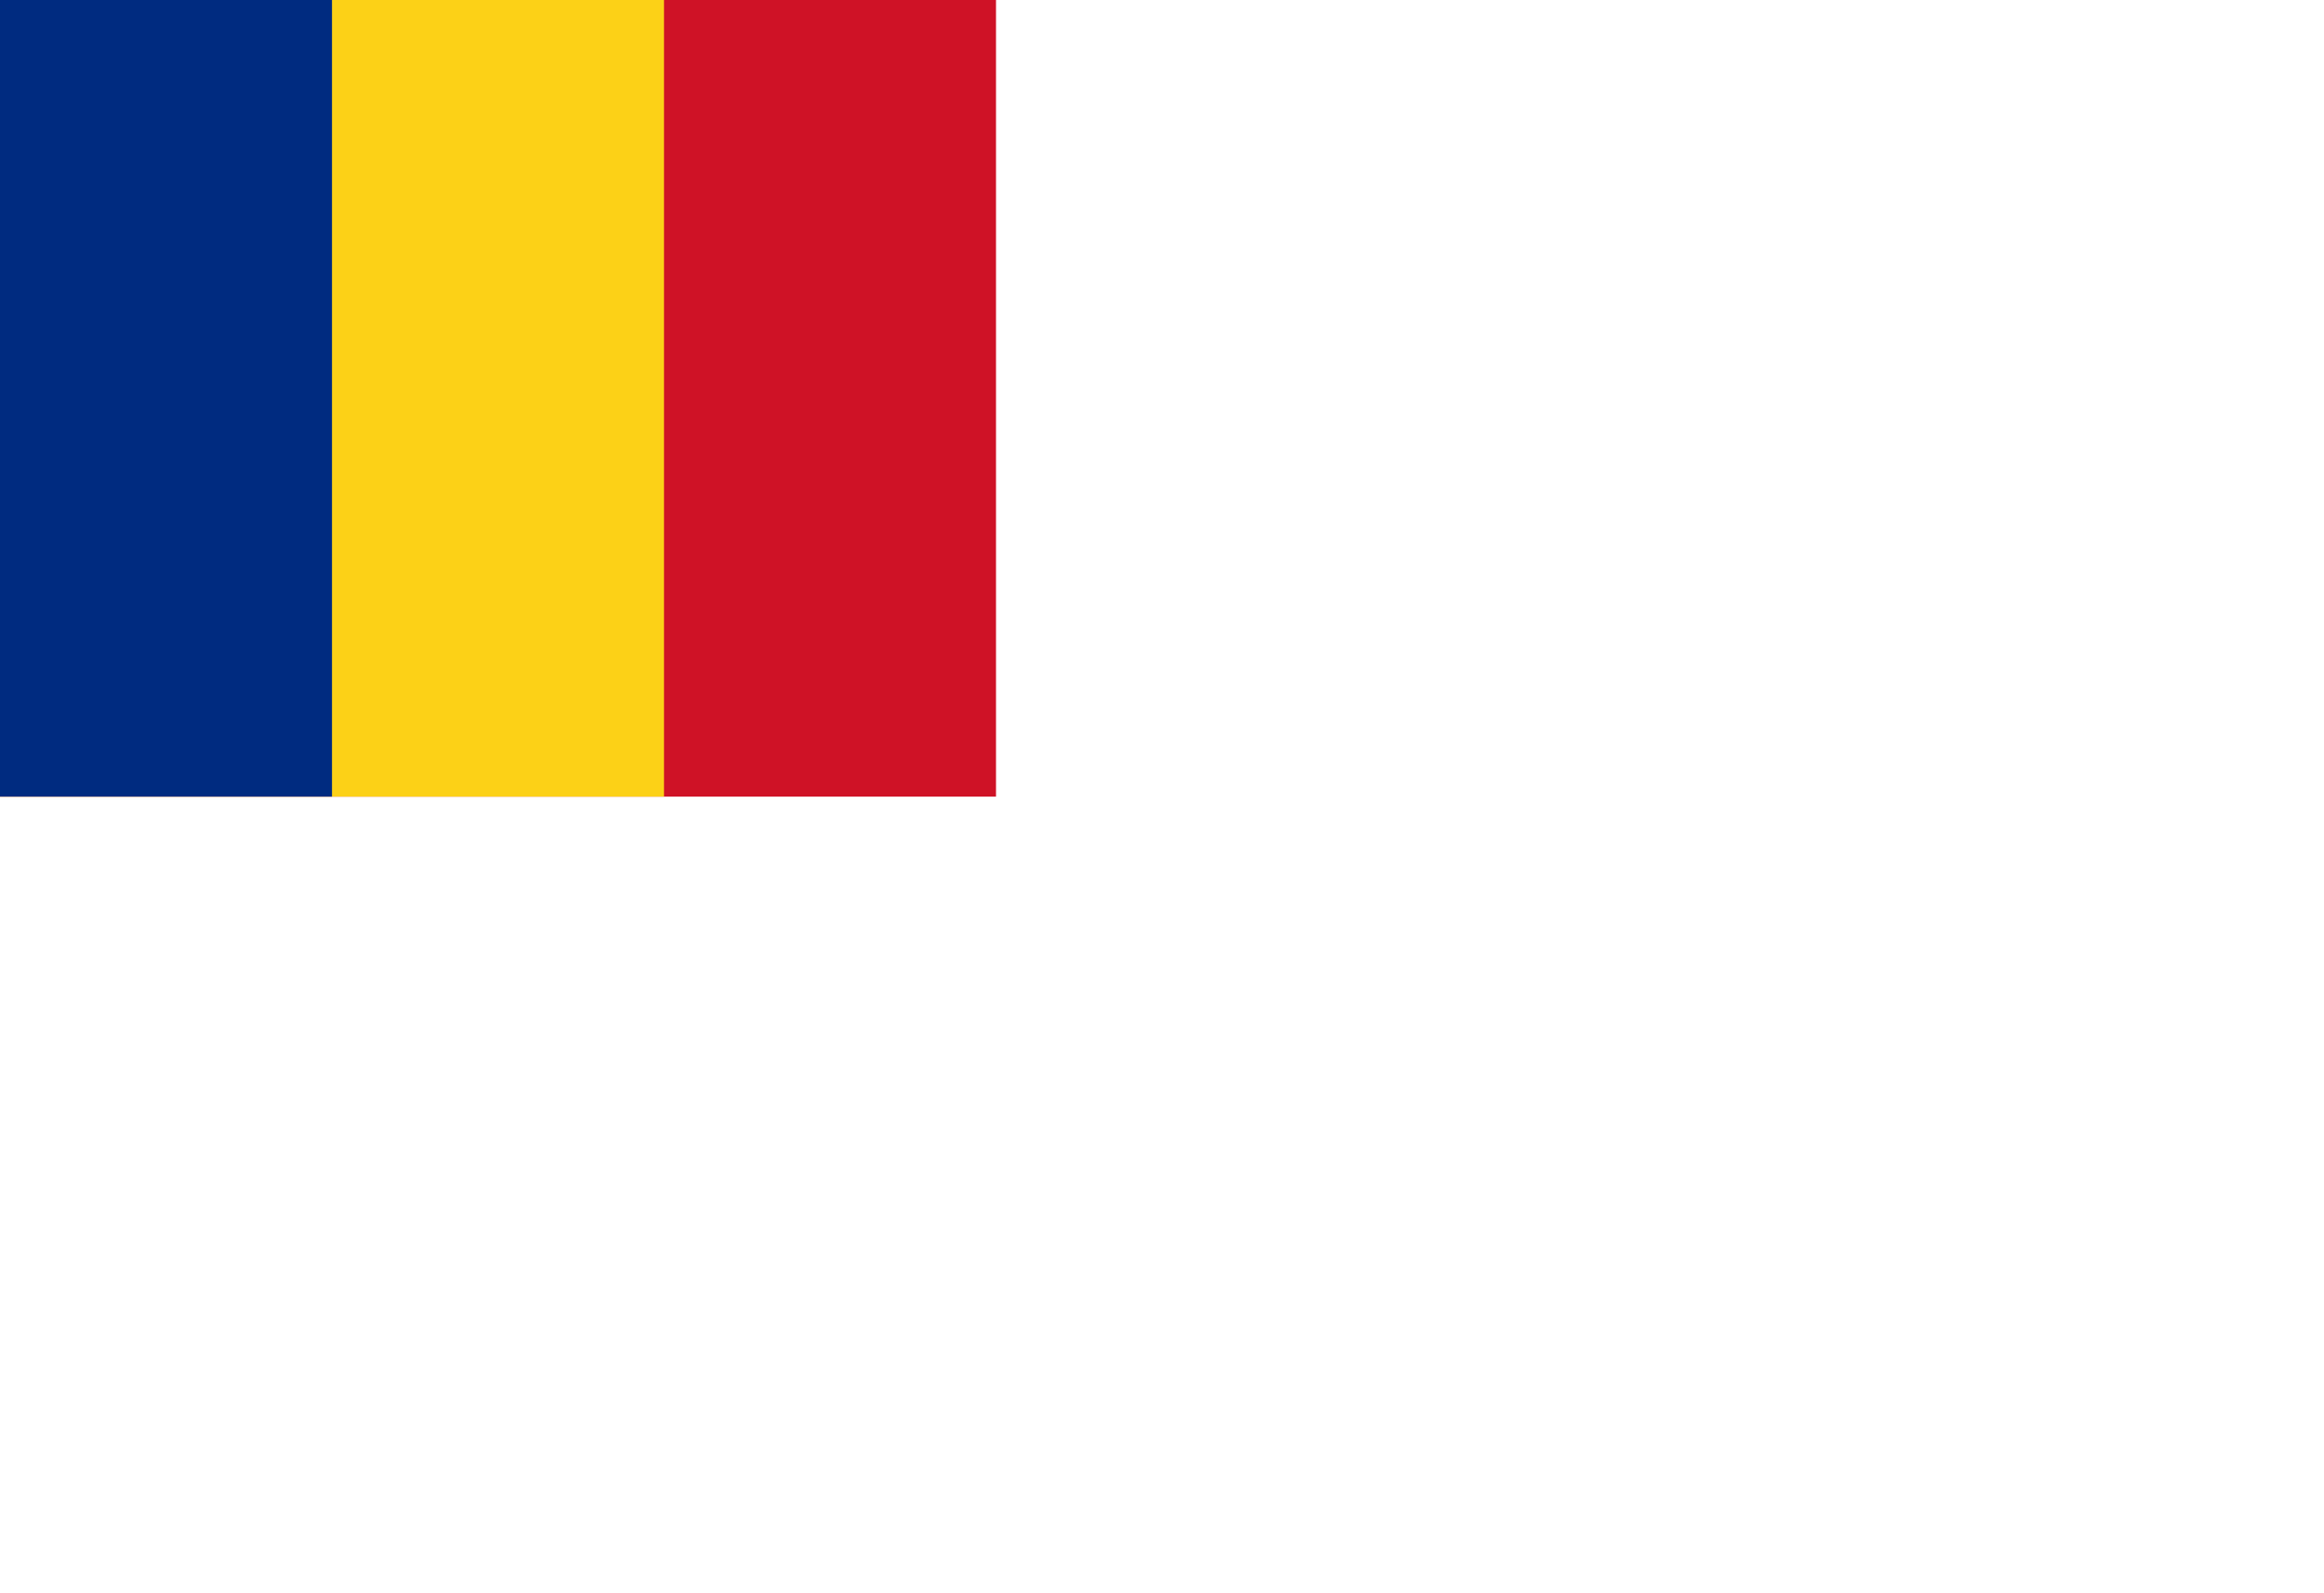 <?xml version="1.0" encoding="UTF-8"?>
<svg xmlns="http://www.w3.org/2000/svg" width="700" height="480">
	<rect width="700" height="480" fill="#fff"/>
	<rect width="300" height="240" fill="#cf1226"/>
	<rect width="200" height="240" fill="#fcd117"/>
	<rect width="100" height="240" fill="#002b80"/>
</svg>